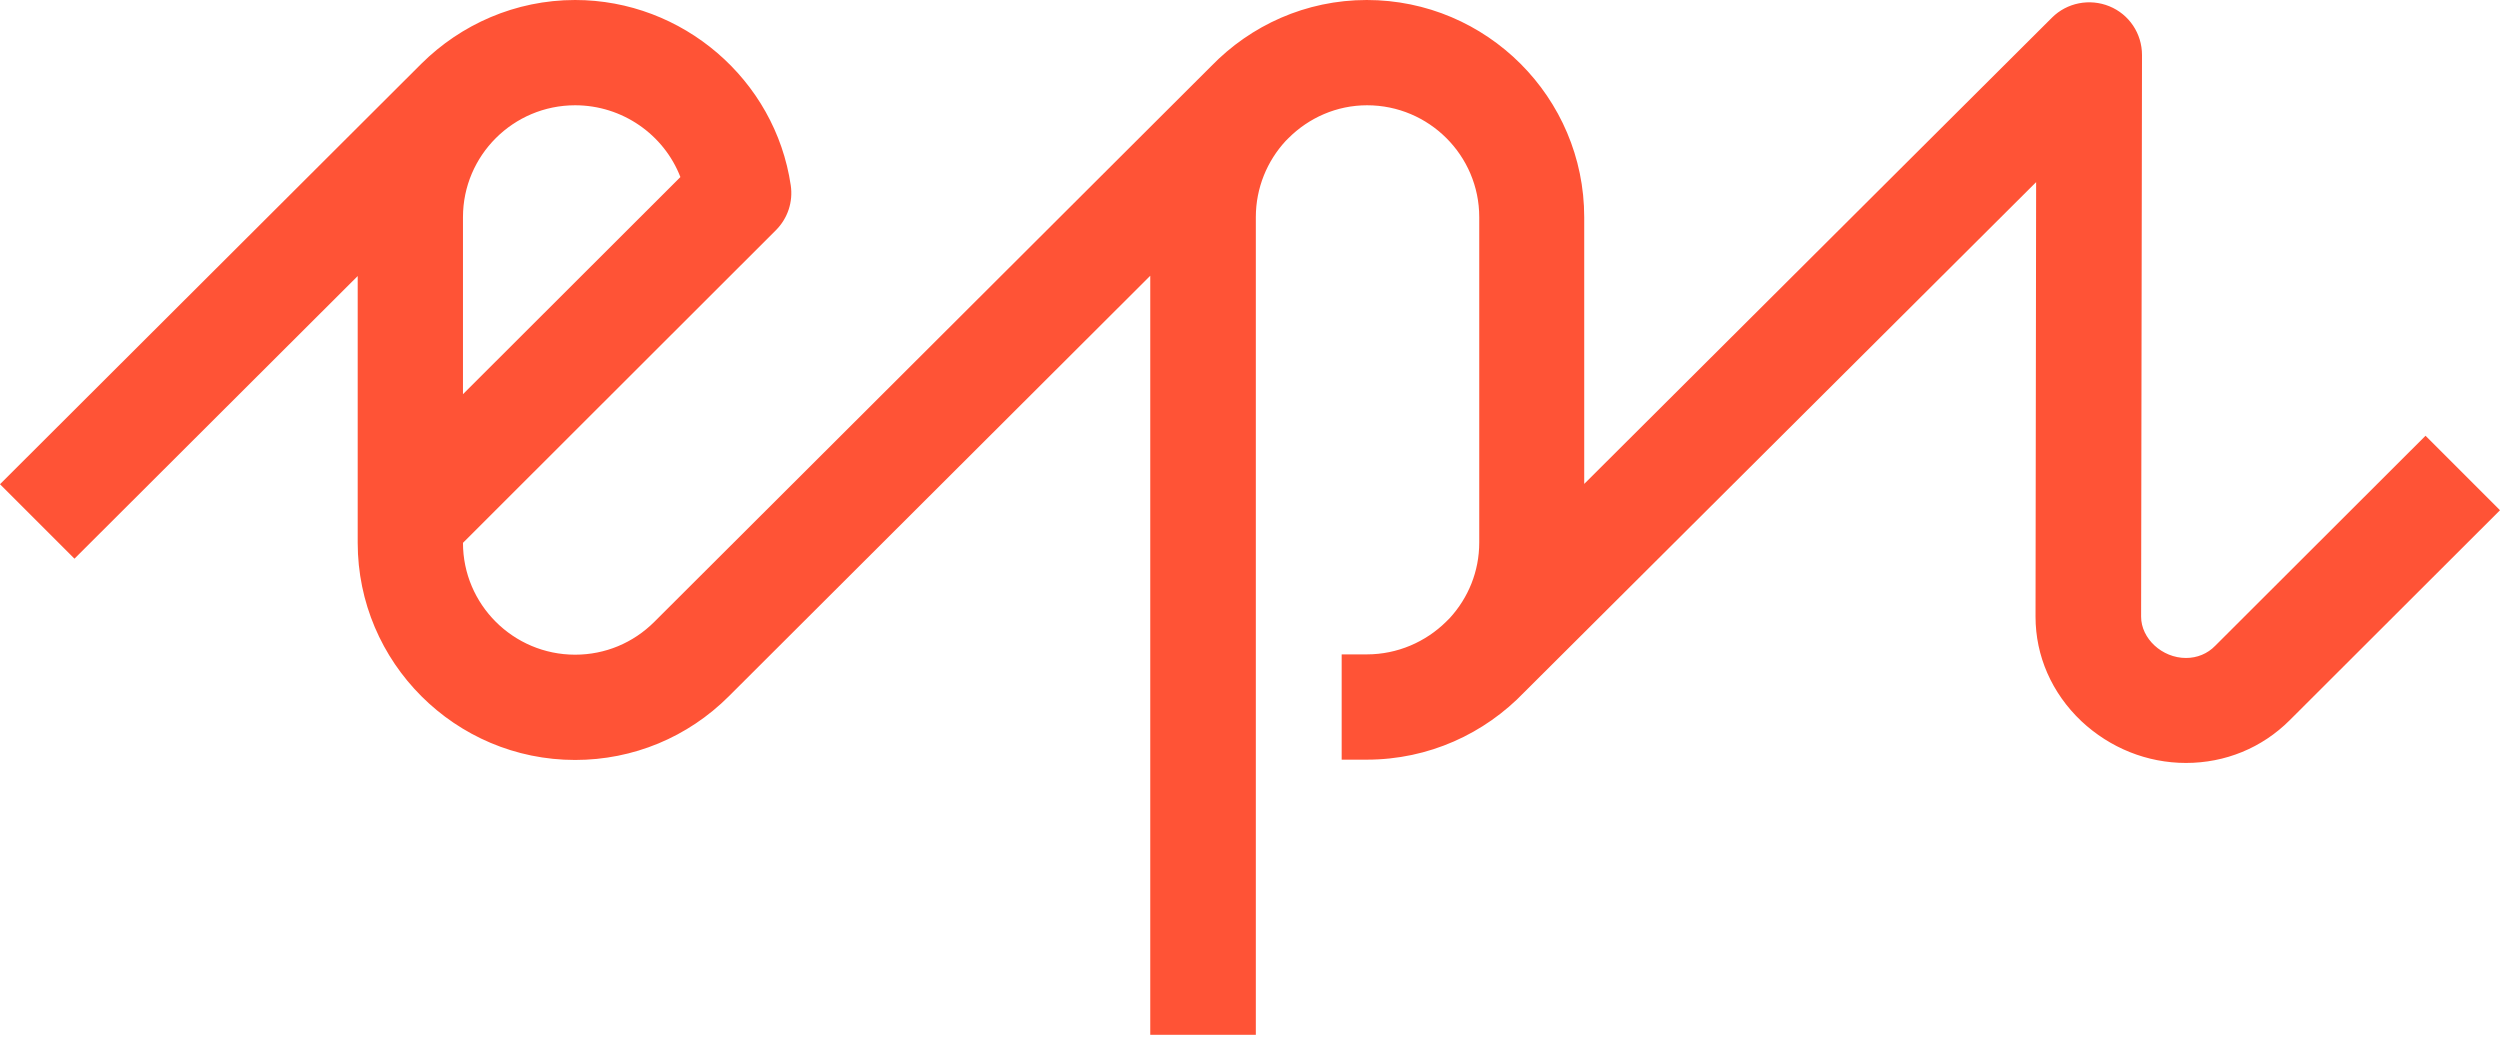 <?xml version="1.0" encoding="UTF-8" standalone="no"?>
<svg width="291px" height="121px" viewBox="0 0 291 121" version="1.1" xmlns="http://www.w3.org/2000/svg" xmlns:xlink="http://www.w3.org/1999/xlink" xmlns:sketch="http://www.bohemiancoding.com/sketch/ns">
    <!-- Generator: Sketch 3.5.1 (25234) - http://www.bohemiancoding.com/sketch -->
    <title>Shape</title>
    <desc>Created with Sketch.</desc>
    <defs></defs>
    <g id="Landing-Pages" stroke="none" stroke-width="1" fill="none" fill-rule="evenodd" sketch:type="MSPage">
        <g id="Epi" sketch:type="MSArtboardGroup" transform="translate(-897, -138)" fill="#FF5336">
            <path d="M963.945,150.254 C956.739,150.254 950.89,156.103 950.89,163.274 L950.89,183.883 L976.199,158.609 C974.284,153.666 969.445,150.254 963.945,150.254 L963.945,150.254 L963.945,150.254 Z M1043.144,258.452 L1030.89,258.452 L1030.89,170.097 L981.839,219.044 C977.069,223.813 970.699,226.459 963.945,226.459 C949.985,226.459 938.636,215.11 938.636,201.185 L938.636,170.132 L905.668,203.03 L897,194.362 L946.051,145.415 C950.646,140.855 956.982,138 963.945,138 C976.443,138 987.235,147.26 989.045,159.584 C989.323,161.499 988.697,163.413 987.304,164.806 L950.89,201.185 C950.89,208.357 956.739,214.205 963.945,214.205 C967.426,214.205 970.699,212.847 973.17,210.376 L1037.992,145.694 C1042.587,140.959 1048.993,138 1056.094,138 C1070.054,138 1081.403,149.349 1081.403,163.274 L1081.403,194.327 L1135.85,140.054 C1137.591,138.313 1140.237,137.791 1142.535,138.731 C1144.832,139.671 1146.329,141.899 1146.329,144.406 L1146.225,209.784 C1146.225,212.325 1148.662,214.588 1151.447,214.588 C1152.735,214.588 1153.953,214.101 1154.858,213.161 L1179.332,188.722 L1188,197.391 L1163.527,221.829 C1160.289,225.067 1156.007,226.807 1151.447,226.807 C1146.921,226.807 1142.604,225.067 1139.262,221.934 C1135.816,218.661 1133.936,214.344 1133.936,209.784 L1134.005,159.201 L1074.441,218.557 C1069.811,223.396 1063.301,226.424 1056.094,226.424 L1053.17,226.424 L1053.17,214.17 L1056.094,214.17 C1059.68,214.17 1062.953,212.708 1065.32,210.376 L1065.32,210.376 L1065.772,209.923 C1067.896,207.591 1069.184,204.527 1069.184,201.15 L1069.184,163.274 C1069.184,156.103 1063.335,150.254 1056.129,150.254 C1052.578,150.254 1049.341,151.716 1046.973,154.084 L1046.973,154.084 L1046.66,154.397 C1044.502,156.729 1043.179,159.862 1043.179,163.274 L1043.179,258.452 L1043.144,258.452 L1043.144,258.452 Z" id="Shape" sketch:type="MSShapeGroup"></path>
        </g>
    </g>
</svg>